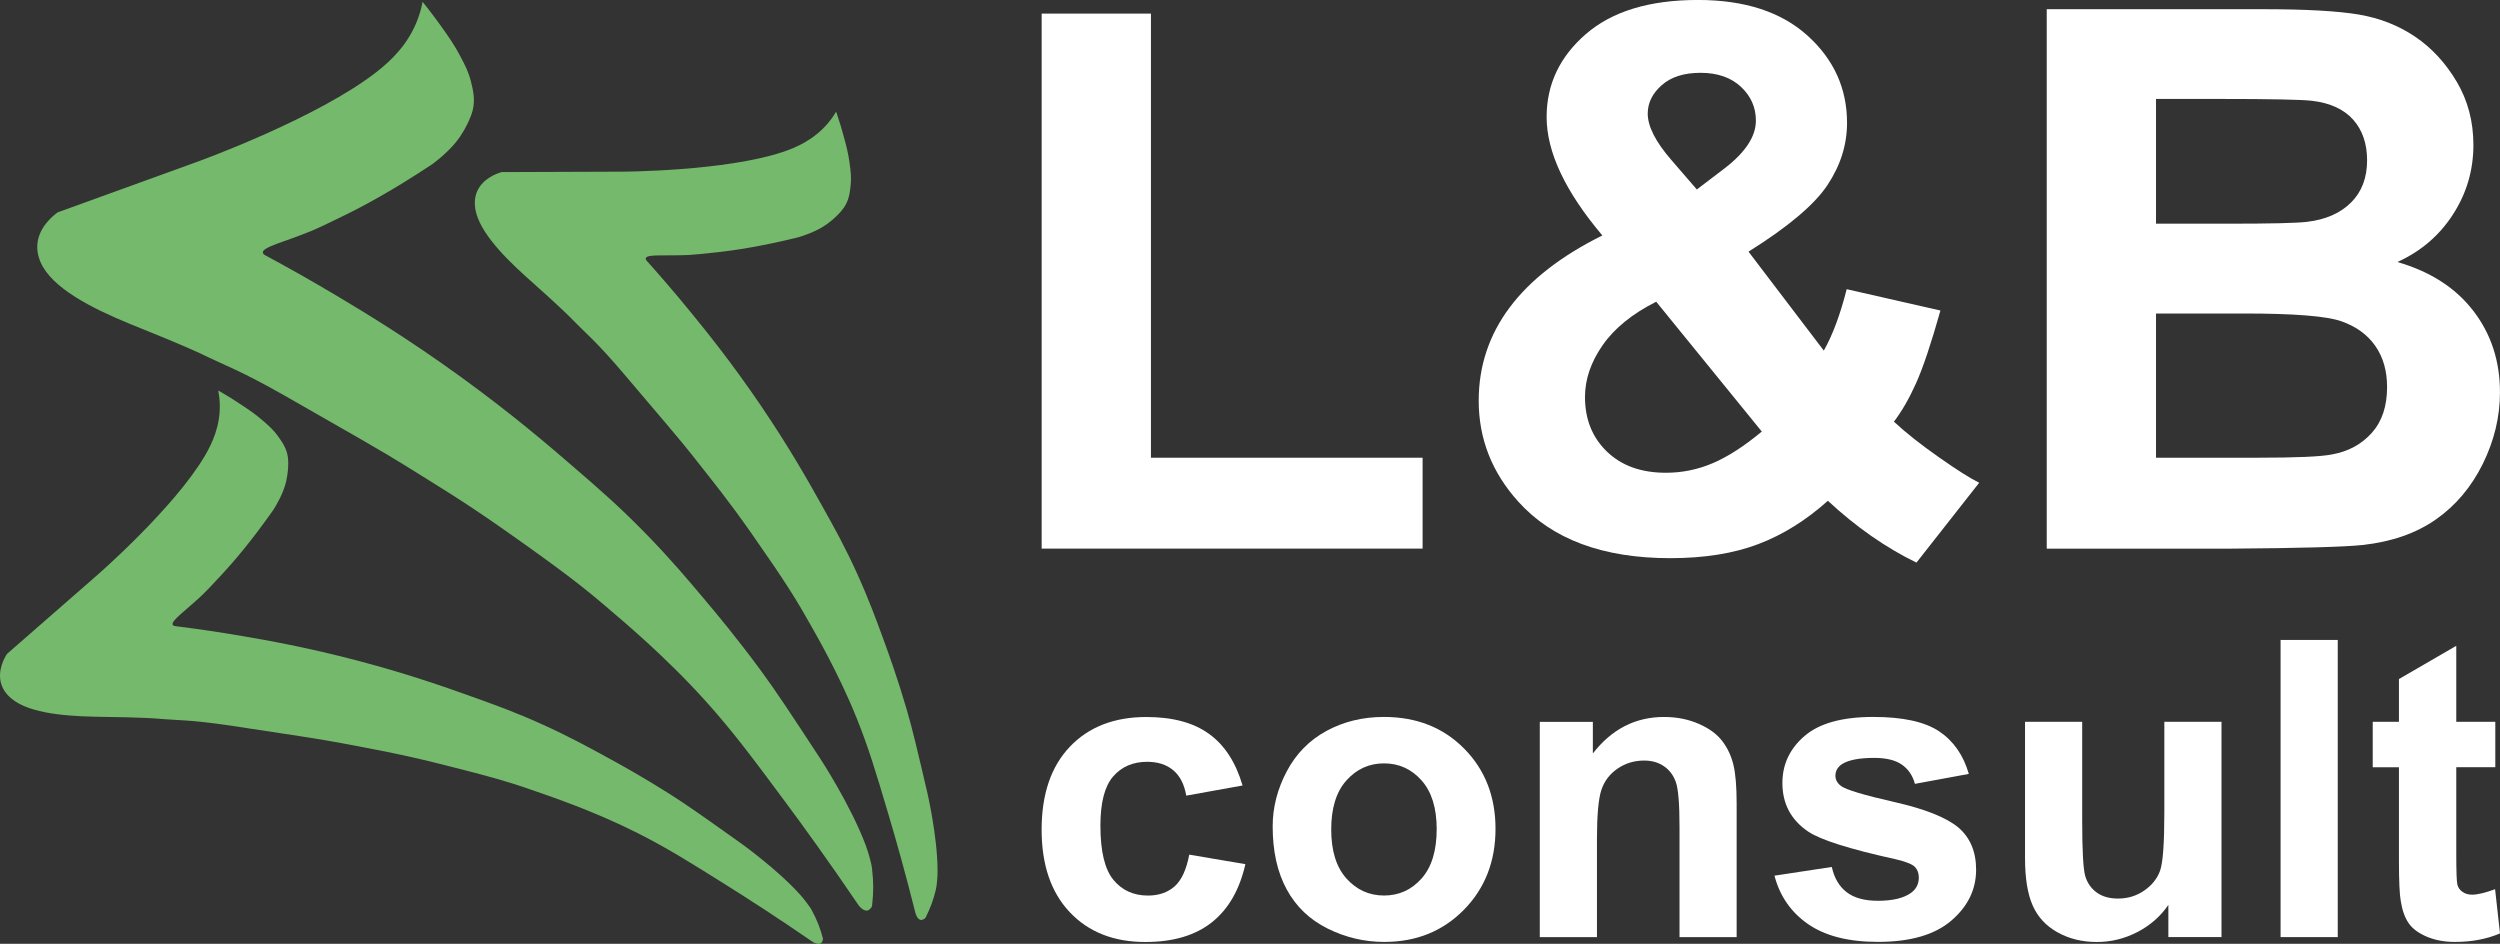<svg width="249" height="94" viewBox="0 0 249 94" fill="none" xmlns="http://www.w3.org/2000/svg">
<rect x="0" y="0" width="249" height="94" fill="#333333" stroke="none"/>
<g clip-path="url(#clip0_151_275)">
<path d="M42.088 0.181C42.019 0.559 41.884 1.167 41.621 1.876C40.684 4.403 38.962 6.022 37.565 7.12C31.644 11.776 19.782 16.064 19.782 16.064C17.714 16.811 13.149 18.462 5.744 21.151C5.295 21.478 3.832 22.628 3.718 24.39C3.666 25.206 3.922 25.828 4.029 26.085C5.129 28.677 9.116 30.686 12.92 32.253C14.791 33.024 18.416 34.428 20.875 35.644C22.102 36.252 23.984 36.913 28.517 39.498C34.978 43.185 38.208 45.03 40.217 46.281C43.665 48.432 46.12 49.891 50.201 52.758C56.416 57.122 58.363 58.686 60.964 60.93C61.787 61.639 66.314 65.399 70.322 69.874C73.002 72.866 74.745 75.198 78.12 79.743C80.036 82.321 82.568 85.82 85.452 90.073C85.535 90.199 85.85 90.633 86.234 90.689C86.296 90.699 86.348 90.689 86.389 90.689C86.545 90.689 86.839 90.379 86.856 90.226C87.012 88.84 87.012 87.912 86.856 86.526C86.815 86.144 86.701 85.754 86.701 85.754C86.701 85.754 86.517 84.983 86.234 84.212C84.743 80.205 81.71 75.577 81.71 75.577C78.77 71.091 77.301 68.85 75.782 66.789C73.348 63.484 71.342 61.094 70.166 59.697C68.534 57.758 66.739 55.624 64.239 53.067C61.697 50.468 59.701 48.734 57.218 46.59C54.663 44.38 51.007 41.239 45.833 37.493C40.573 33.685 36.333 31.134 33.823 29.63C30.935 27.899 28.424 26.506 26.491 25.467C26.242 25.349 26.187 25.234 26.18 25.157C26.121 24.608 28.293 24.115 31.014 23C31.682 22.725 32.553 22.305 34.289 21.457C36.105 20.574 39.031 19.021 43.025 16.37C43.478 16.036 44.941 14.924 45.833 13.593C46.082 13.222 46.3 12.822 46.3 12.822C46.47 12.513 46.888 11.745 47.082 10.973C47.341 9.914 47.127 9.031 46.926 8.197C46.684 7.2 46.338 6.529 45.833 5.577C45.256 4.482 44.723 3.721 43.962 2.648C43.516 2.022 42.89 1.171 42.088 0.181Z" fill="#75B96C"/>
<path d="M83.28 11.123C83.121 11.39 82.851 11.814 82.457 12.28C81.046 13.937 79.296 14.695 77.934 15.147C72.162 17.065 61.998 17.096 61.998 17.096C60.224 17.099 56.312 17.113 49.963 17.141C49.534 17.266 48.105 17.742 47.531 19.042C47.265 19.643 47.286 20.185 47.296 20.411C47.41 22.669 49.869 25.272 52.314 27.489C53.518 28.58 55.869 30.623 57.395 32.211C58.155 33.004 59.397 34.011 62.108 37.201C65.975 41.743 67.908 44.012 69.08 45.506C71.093 48.067 72.546 49.839 74.838 53.112C78.331 58.099 79.369 59.812 80.718 62.213C81.143 62.974 83.526 67.046 85.321 71.518C86.521 74.51 87.192 76.748 88.485 81.098C89.222 83.569 90.166 86.901 91.169 90.904C91.2 91.022 91.314 91.436 91.587 91.582C91.632 91.606 91.674 91.613 91.705 91.623C91.822 91.665 92.13 91.512 92.185 91.401C92.687 90.393 92.946 89.691 93.213 88.6C93.285 88.298 93.309 87.975 93.309 87.975C93.309 87.975 93.385 87.342 93.382 86.682C93.365 83.246 92.355 78.923 92.355 78.923C91.376 74.732 90.885 72.637 90.308 70.667C89.381 67.505 88.526 65.152 88.025 63.776C87.326 61.865 86.562 59.766 85.379 57.153C84.176 54.499 83.149 52.647 81.862 50.35C80.541 47.987 78.646 44.616 75.769 40.38C72.843 36.072 70.343 32.993 68.862 31.176C67.157 29.084 65.643 27.347 64.47 26.037C64.315 25.88 64.304 25.779 64.318 25.72C64.425 25.29 66.206 25.505 68.575 25.397C69.156 25.369 69.931 25.286 71.48 25.119C73.099 24.942 75.745 24.56 79.504 23.636C79.939 23.507 81.354 23.059 82.398 22.298C82.692 22.082 82.966 21.843 82.966 21.843C83.18 21.655 83.709 21.186 84.069 20.654C84.56 19.924 84.643 19.195 84.719 18.51C84.812 17.69 84.736 17.089 84.618 16.231C84.487 15.244 84.293 14.525 84.013 13.507C83.851 12.902 83.612 12.089 83.28 11.123Z" fill="#75B96C"/>
<path d="M21.738 38.893C21.797 39.199 21.877 39.693 21.891 40.301C21.936 42.465 21.123 44.178 20.4 45.405C17.34 50.61 9.714 57.254 9.714 57.254C8.382 58.415 5.45 60.972 0.695 65.131C0.456 65.507 -0.301 66.792 0.131 68.148C0.331 68.773 0.708 69.169 0.867 69.329C2.458 70.955 6.045 71.306 9.361 71.383C10.993 71.421 14.123 71.424 16.33 71.626C17.429 71.727 19.038 71.678 23.201 72.307C29.136 73.203 32.103 73.652 33.981 74.01C37.201 74.625 39.476 75.01 43.384 75.976C49.336 77.45 51.259 78.061 53.873 78.992C54.7 79.288 59.206 80.796 63.539 82.992C66.434 84.458 68.433 85.706 72.31 88.135C74.509 89.514 77.445 91.404 80.866 93.76C80.966 93.83 81.329 94.062 81.633 93.996C81.685 93.986 81.72 93.962 81.751 93.951C81.868 93.906 81.996 93.59 81.965 93.468C81.671 92.384 81.398 91.689 80.869 90.692C80.724 90.418 80.523 90.16 80.523 90.16C80.523 90.16 80.16 89.632 79.717 89.139C77.414 86.564 73.769 83.972 73.769 83.972C70.238 81.46 68.471 80.202 66.725 79.097C63.92 77.325 61.71 76.108 60.413 75.403C58.615 74.419 56.64 73.339 54.005 72.147C51.328 70.934 49.319 70.212 46.825 69.322C44.256 68.405 40.583 67.105 35.593 65.795C30.519 64.461 26.584 63.773 24.26 63.373C21.583 62.911 19.287 62.591 17.53 62.373C17.308 62.355 17.232 62.286 17.205 62.23C16.997 61.834 18.481 60.837 20.193 59.214C20.614 58.814 21.14 58.248 22.192 57.112C23.291 55.927 25.024 53.915 27.234 50.77C27.476 50.388 28.244 49.13 28.517 47.876C28.593 47.525 28.638 47.163 28.638 47.163C28.672 46.882 28.762 46.183 28.676 45.551C28.558 44.682 28.136 44.081 27.739 43.515C27.262 42.837 26.805 42.434 26.144 41.864C25.387 41.211 24.761 40.794 23.872 40.21C23.354 39.859 22.631 39.401 21.738 38.893Z" fill="#75B96C"/>
<path d="M103.75 54.641V1.355H114.633V45.589H141.691V54.641H103.75Z" fill="white"/>
<path d="M197.128 48.081L190.879 56.035C187.814 54.544 184.875 52.494 182.056 49.877C179.874 51.834 177.557 53.272 175.109 54.2C172.657 55.128 169.741 55.593 166.359 55.593C159.643 55.593 154.594 53.713 151.211 49.95C148.59 47.042 147.279 43.696 147.279 39.908C147.279 36.465 148.31 33.365 150.368 30.616C152.425 27.868 155.503 25.481 159.594 23.451C157.755 21.276 156.371 19.205 155.441 17.238C154.511 15.272 154.044 13.409 154.044 11.651C154.044 8.402 155.348 5.647 157.959 3.388C160.57 1.129 164.287 -0.003 169.115 -0.003C173.77 -0.003 177.412 1.181 180.033 3.551C182.655 5.921 183.965 8.816 183.965 12.238C183.965 14.414 183.315 16.477 182.018 18.43C180.718 20.387 178.097 22.597 174.151 25.064L181.652 34.922C182.534 33.358 183.294 31.318 183.931 28.803L193.268 30.929C192.338 34.227 191.529 36.642 190.84 38.167C190.156 39.693 189.419 40.971 188.634 41.996C189.786 43.074 191.276 44.252 193.102 45.534C194.928 46.816 196.27 47.667 197.128 48.081ZM164.958 30.05C162.582 31.249 160.805 32.687 159.629 34.373C158.453 36.058 157.865 37.781 157.865 39.54C157.865 41.764 158.595 43.577 160.051 44.981C161.507 46.385 163.464 47.087 165.916 47.087C167.535 47.087 169.091 46.771 170.585 46.135C172.079 45.499 173.711 44.45 175.475 42.983L164.958 30.05ZM169.005 18.872L171.799 16.745C173.857 15.157 174.887 13.579 174.887 12.016C174.887 10.695 174.389 9.573 173.397 8.645C172.404 7.718 171.062 7.252 169.371 7.252C167.728 7.252 166.442 7.662 165.512 8.479C164.581 9.299 164.114 10.244 164.114 11.317C164.114 12.589 164.9 14.129 166.466 15.935L169.005 18.872Z" fill="white"/>
<path d="M203.855 0.917H225.397C229.662 0.917 232.843 1.095 234.939 1.449C237.035 1.804 238.909 2.544 240.562 3.666C242.215 4.788 243.595 6.286 244.698 8.155C245.802 10.025 246.351 12.12 246.351 14.441C246.351 16.957 245.67 19.268 244.311 21.367C242.952 23.469 241.105 25.043 238.778 26.096C242.063 27.048 244.588 28.674 246.351 30.971C248.115 33.268 248.997 35.968 248.997 39.071C248.997 41.513 248.426 43.89 247.289 46.197C246.147 48.505 244.591 50.35 242.62 51.733C240.649 53.112 238.214 53.964 235.323 54.28C233.507 54.474 229.132 54.596 222.198 54.645H203.855V0.917V0.917ZM214.739 9.858V22.28H221.87C226.11 22.28 228.745 22.221 229.772 22.096C231.633 21.877 233.099 21.235 234.164 20.171C235.229 19.108 235.762 17.711 235.762 15.974C235.762 14.313 235.302 12.965 234.382 11.926C233.462 10.887 232.096 10.258 230.284 10.039C229.205 9.917 226.106 9.855 220.985 9.855H214.739V9.858ZM214.739 31.225V45.589H224.813C228.735 45.589 231.221 45.478 232.276 45.259C233.895 44.967 235.212 44.252 236.229 43.115C237.246 41.979 237.754 40.457 237.754 38.553C237.754 36.941 237.363 35.572 236.578 34.449C235.793 33.327 234.659 32.507 233.179 31.992C231.695 31.478 228.479 31.225 223.53 31.225H214.739Z" fill="white"/>
<path d="M123.759 78.235L118.15 79.246C117.96 78.131 117.531 77.287 116.864 76.724C116.196 76.157 115.328 75.876 114.259 75.876C112.842 75.876 111.711 76.362 110.867 77.339C110.023 78.315 109.601 79.945 109.601 82.235C109.601 84.778 110.03 86.575 110.888 87.624C111.745 88.673 112.897 89.198 114.339 89.198C115.418 89.198 116.303 88.892 116.992 88.281C117.68 87.669 118.167 86.616 118.451 85.122L124.04 86.071C123.459 88.628 122.345 90.56 120.699 91.863C119.053 93.17 116.843 93.823 114.076 93.823C110.929 93.823 108.422 92.833 106.551 90.856C104.68 88.878 103.746 86.137 103.746 82.638C103.746 79.097 104.683 76.341 106.561 74.371C108.439 72.401 110.977 71.414 114.176 71.414C116.794 71.414 118.876 71.977 120.426 73.099C121.975 74.218 123.085 75.931 123.759 78.235Z" fill="white"/>
<path d="M126.758 82.311C126.758 80.427 127.225 78.603 128.155 76.838C129.085 75.076 130.406 73.728 132.115 72.8C133.823 71.873 135.729 71.407 137.835 71.407C141.089 71.407 143.755 72.46 145.834 74.566C147.912 76.671 148.953 79.333 148.953 82.551C148.953 85.793 147.902 88.482 145.803 90.616C143.704 92.749 141.061 93.816 137.873 93.816C135.902 93.816 134.02 93.371 132.232 92.485C130.444 91.596 129.082 90.296 128.152 88.579C127.221 86.863 126.758 84.775 126.758 82.311ZM132.589 82.613C132.589 84.74 133.093 86.369 134.107 87.499C135.12 88.628 136.368 89.194 137.852 89.194C139.336 89.194 140.584 88.628 141.587 87.499C142.593 86.369 143.095 84.726 143.095 82.572C143.095 80.473 142.59 78.857 141.587 77.728C140.581 76.598 139.336 76.032 137.852 76.032C136.365 76.032 135.117 76.598 134.107 77.728C133.093 78.86 132.589 80.487 132.589 82.613Z" fill="white"/>
<path d="M172.972 93.337H167.28V82.394C167.28 80.08 167.159 78.582 166.916 77.901C166.674 77.22 166.28 76.692 165.73 76.317C165.184 75.942 164.527 75.751 163.756 75.751C162.77 75.751 161.885 76.022 161.103 76.557C160.321 77.095 159.782 77.808 159.491 78.697C159.201 79.587 159.056 81.227 159.056 83.624V93.337H153.363V71.897H158.648V75.045C160.525 72.623 162.888 71.41 165.737 71.41C166.993 71.41 168.141 71.636 169.182 72.088C170.223 72.54 171.008 73.113 171.54 73.815C172.073 74.513 172.443 75.309 172.654 76.199C172.865 77.088 172.969 78.36 172.969 80.014V93.337H172.972Z" fill="white"/>
<path d="M176.738 87.217L182.448 86.349C182.69 87.454 183.185 88.291 183.925 88.861C184.668 89.434 185.706 89.719 187.044 89.719C188.514 89.719 189.624 89.452 190.364 88.913C190.862 88.538 191.115 88.03 191.115 87.398C191.115 86.967 190.98 86.609 190.71 86.328C190.426 86.06 189.79 85.81 188.808 85.581C184.219 84.57 181.307 83.649 180.079 82.815C178.378 81.658 177.527 80.049 177.527 77.988C177.527 76.129 178.263 74.569 179.733 73.304C181.203 72.039 183.485 71.407 186.577 71.407C189.52 71.407 191.709 71.886 193.138 72.842C194.569 73.798 195.555 75.212 196.095 77.081L190.727 78.072C190.499 77.238 190.063 76.598 189.42 76.153C188.78 75.709 187.864 75.486 186.674 75.486C185.177 75.486 184.101 75.695 183.454 76.112C183.022 76.407 182.808 76.793 182.808 77.262C182.808 77.665 182.998 78.009 183.375 78.29C183.887 78.666 185.661 79.198 188.69 79.885C191.72 80.573 193.836 81.414 195.04 82.408C196.226 83.419 196.821 84.823 196.821 86.627C196.821 88.593 195.998 90.282 194.352 91.693C192.705 93.107 190.267 93.812 187.041 93.812C184.111 93.812 181.791 93.222 180.082 92.037C178.384 90.859 177.267 89.25 176.738 87.217Z" fill="white"/>
<path d="M215.969 93.337V90.126C215.188 91.269 214.157 92.172 212.881 92.833C211.605 93.493 210.26 93.823 208.842 93.823C207.396 93.823 206.099 93.507 204.955 92.874C203.806 92.242 202.976 91.352 202.465 90.209C201.953 89.066 201.693 87.485 201.693 85.466V71.894H207.386V81.745C207.386 84.761 207.49 86.606 207.7 87.287C207.911 87.968 208.292 88.507 208.845 88.903C209.399 89.299 210.101 89.497 210.951 89.497C211.923 89.497 212.795 89.233 213.562 88.701C214.334 88.169 214.859 87.509 215.143 86.724C215.426 85.935 215.568 84.01 215.568 80.938V71.894H221.261V93.333H215.969V93.337Z" fill="white"/>
<path d="M227.146 93.336V63.738H232.839V93.336H227.146Z" fill="white"/>
<path d="M248.532 71.894V76.414H244.645V85.056C244.645 86.807 244.683 87.825 244.756 88.114C244.828 88.402 244.998 88.642 245.261 88.83C245.523 89.017 245.845 89.111 246.222 89.111C246.748 89.111 247.512 88.93 248.511 88.566L248.999 92.968C247.675 93.534 246.177 93.816 244.503 93.816C243.476 93.816 242.553 93.646 241.73 93.302C240.907 92.958 240.301 92.513 239.917 91.971C239.534 91.425 239.267 90.689 239.119 89.761C238.998 89.101 238.935 87.77 238.935 85.765V76.418H236.324V71.894H238.935V67.633L244.645 64.322V71.894H248.532Z" fill="white"/>
</g>
<defs>
<clipPath id="clip0_151_275">
<rect width="249" height="94" fill="white"/>
</clipPath>
</defs>
</svg>
